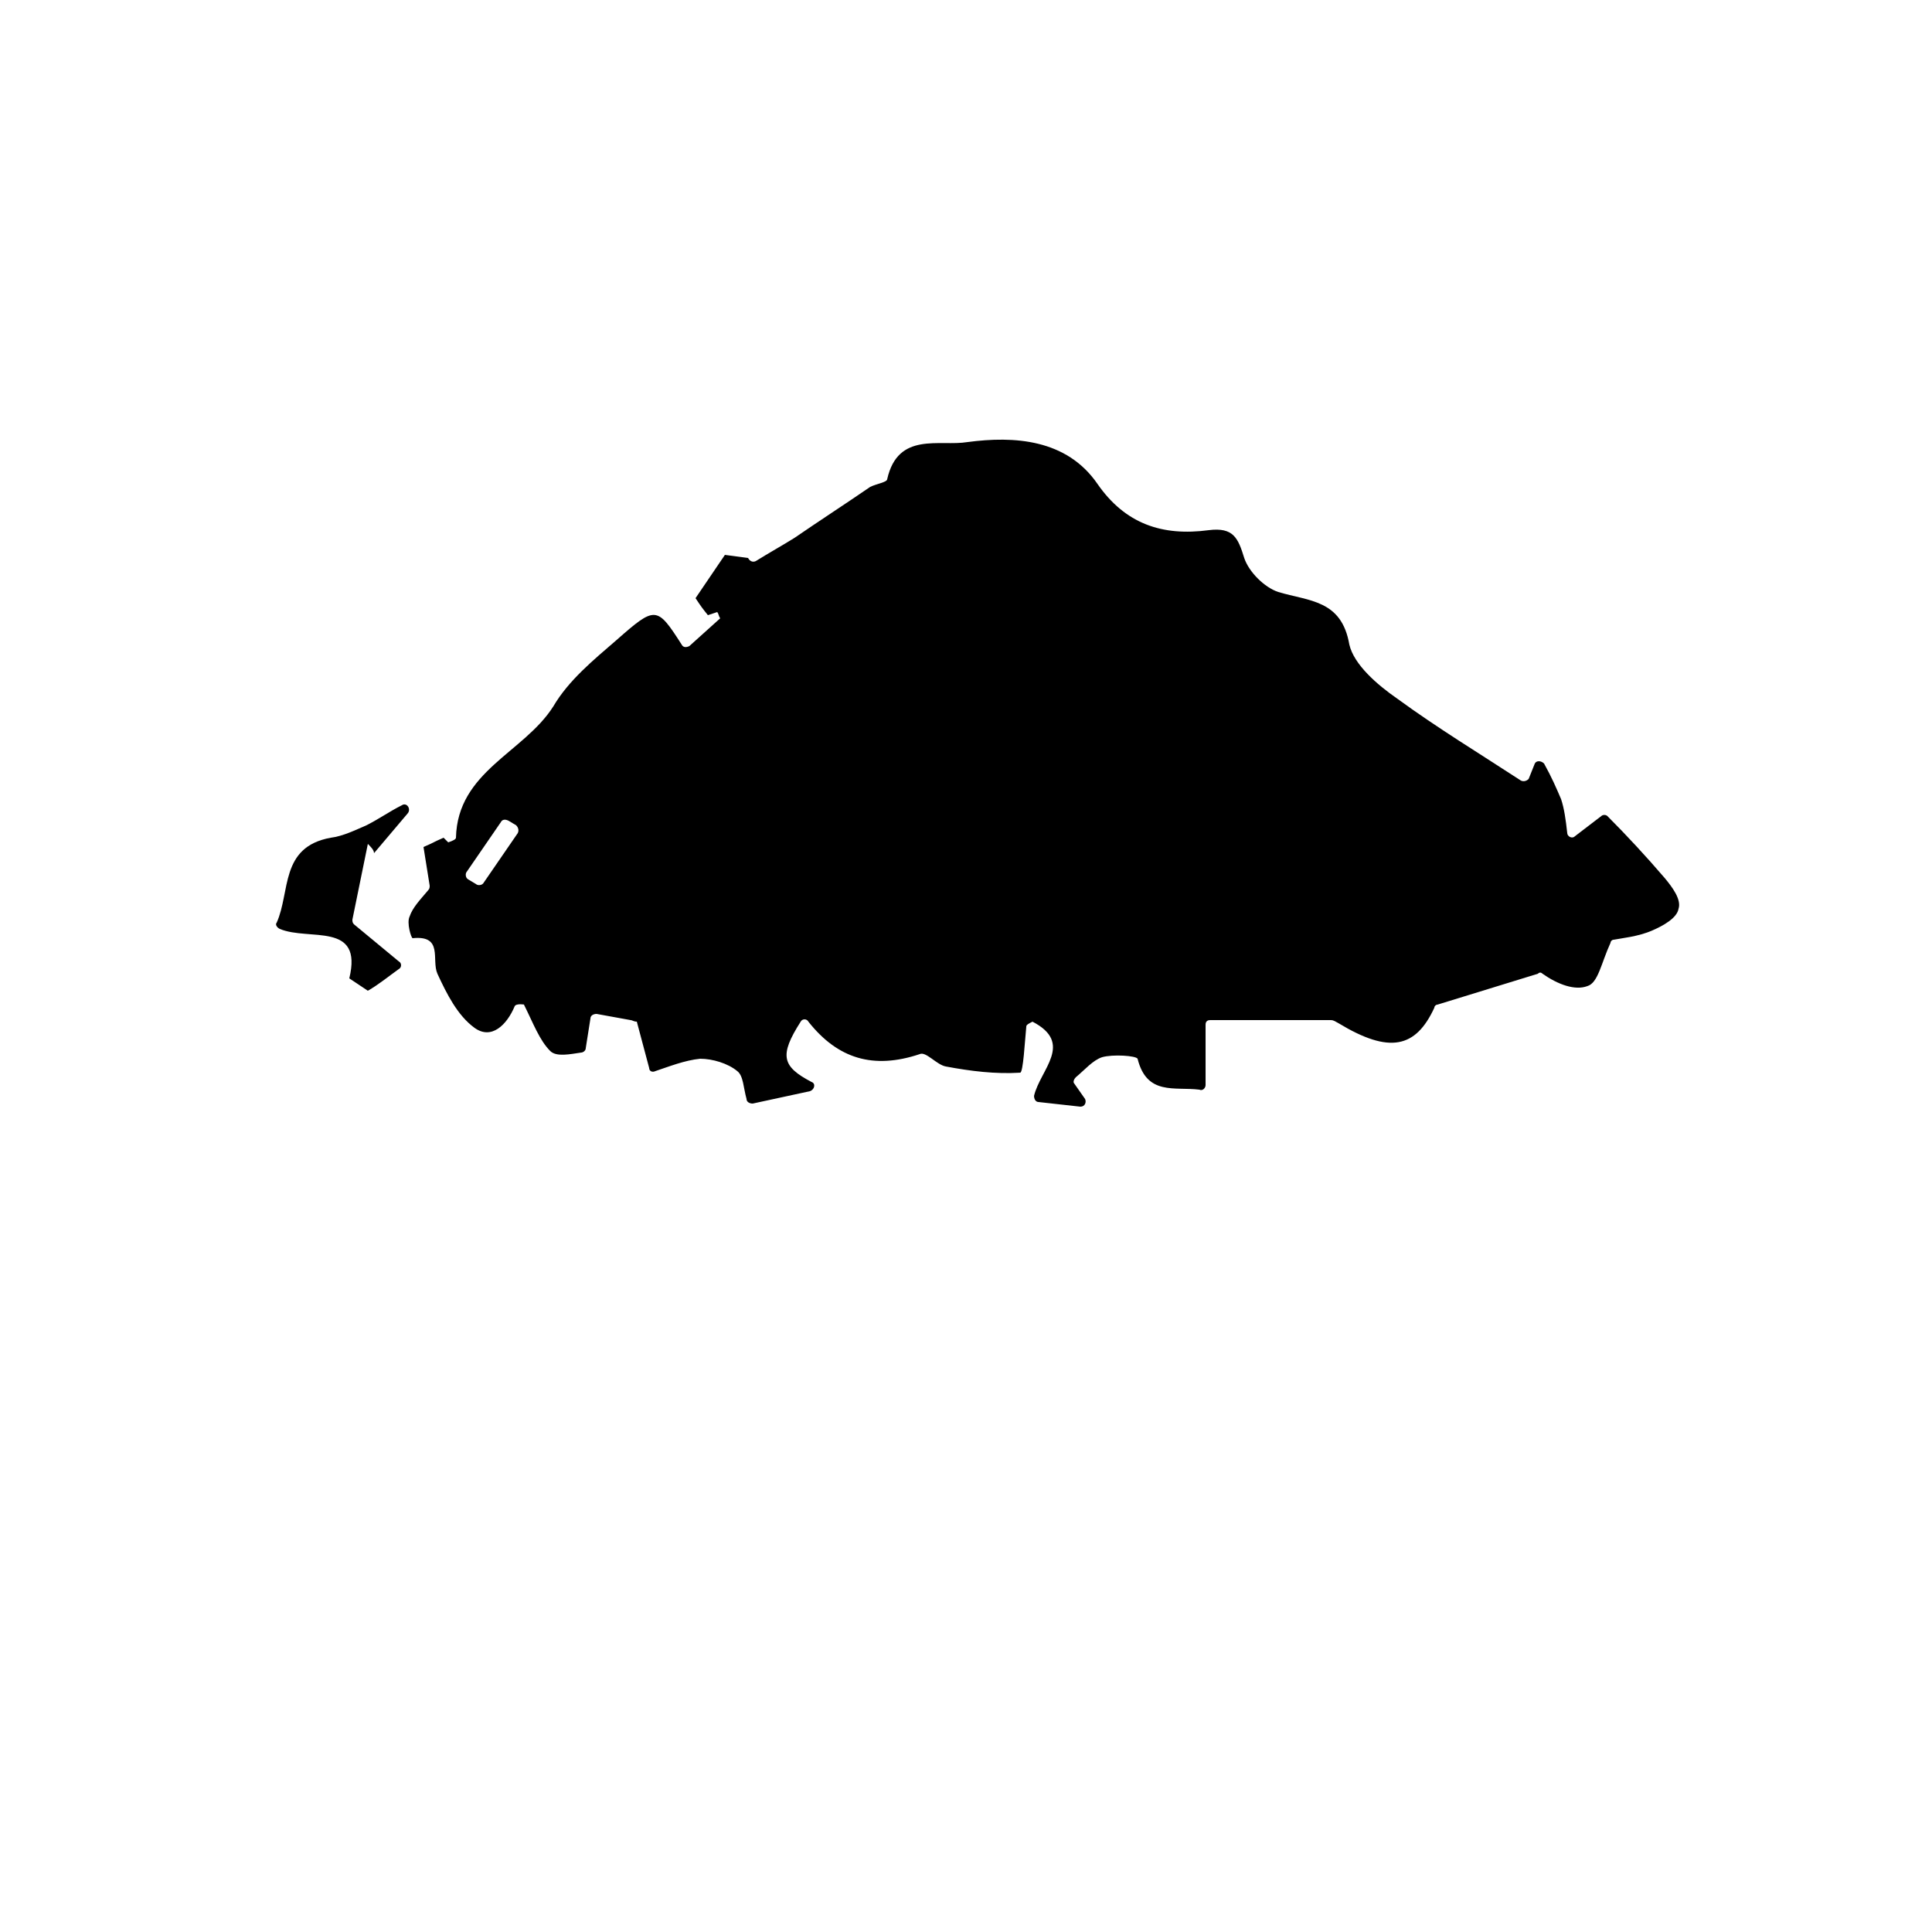 <?xml version="1.0" encoding="UTF-8"?>
<svg width="700pt" height="700pt" version="1.1" viewBox="0 0 700 700" xmlns="http://www.w3.org/2000/svg" xmlns:xlink="http://www.w3.org/1999/xlink">
  <path d="m228.48 369.6-12.32-2.238c-1.121 0-2.238 0.559-2.238 1.68l-1.68 10.641c0 1.121-1.121 1.68-1.68 1.68-3.922 0.559-8.961 1.68-11.199-0.559-3.922-3.922-6.16-10.078-9.52-16.801 0.559 0-2.801-0.559-3.359 0.559-2.801 6.719-8.398 12.32-14.559 7.84-6.16-4.481-10.078-12.32-13.441-19.602-2.238-5.039 2.238-14-8.961-12.879-0.559 0-2.238-5.602-1.121-7.84 1.121-3.359 3.922-6.16 6.719-9.52 0.559-0.559 0.559-1.121 0.559-1.68l-2.238-14c3.922-1.68 3.359-1.68 7.281-3.359l1.68 1.68c1.68-0.559 2.801-1.121 2.801-1.68 0.559-24.078 24.641-30.801 35.281-47.602 5.602-9.52 14.559-16.801 22.961-24.078 14-12.32 14.559-12.32 23.52 1.68 0.559 1.121 1.68 1.121 2.801 0.559l11.199-10.078c-0.559-0.559-0.559-1.68-1.121-2.238l-3.359 1.121c-2.238-2.801-2.238-2.801-4.481-6.16l10.641-15.68c3.922 0.559 4.481 0.559 8.398 1.121 0.559 1.121 1.68 1.68 2.801 1.121 4.481-2.801 9.52-5.602 14-8.398 8.961-6.16 18.48-12.32 27.441-18.48 2.238-1.121 6.16-1.68 6.16-2.801 3.922-17.359 19.039-11.762 29.121-13.441 16.801-2.238 35.84-1.121 47.039 15.121 10.078 14.559 23.52 19.039 40.32 16.801 8.961-1.121 10.641 2.801 12.879 10.078 1.68 5.039 7.281 10.641 12.32 12.32 11.199 3.359 22.961 2.801 25.762 19.039 1.68 7.281 10.078 14.559 17.359 19.602 14.559 10.641 30.238 20.16 44.801 29.68 1.121 0.559 2.238 0 2.801-0.559l2.238-5.602c0.559-1.121 2.238-1.121 3.359 0 2.801 5.039 4.481 8.961 6.16 12.879 1.121 3.359 1.68 7.281 2.238 12.32 0 1.121 1.68 2.238 2.801 1.121l9.52-7.281c0.559-0.559 1.68-0.559 2.238 0 6.719 6.719 14 14.559 20.719 22.398 2.801 3.359 6.16 7.84 5.039 11.199-0.559 3.359-5.602 6.16-9.52 7.84-5.039 2.238-11.199 2.801-14 3.359-0.559 0-1.121 0.559-1.121 1.121-3.359 7.281-4.481 14.559-8.398 15.68-4.481 1.68-10.641-0.559-16.238-4.481-0.559-0.559-1.121-0.559-1.68 0l-36.398 11.199c-0.559 0-1.121 0.559-1.121 1.121-6.719 14.559-16.238 16.801-34.719 5.602-1.121-0.559-1.68-1.121-2.801-1.121h-43.68c-1.121 0-1.68 0.559-1.68 1.68v21.84c0 1.121-1.121 2.238-2.238 1.68-8.961-1.121-19.039 2.238-22.398-11.199-0.559-1.121-8.961-1.68-12.879-0.559-3.359 1.121-6.16 4.481-9.52 7.281-0.559 0.559-1.121 1.68-0.559 2.238l3.922 5.602c0.559 1.121 0 2.801-1.68 2.801l-15.121-1.68c-1.121 0-1.68-1.121-1.68-2.238 2.238-9.52 14.559-19.039-0.559-26.879-1.121 0.559-2.238 1.121-2.238 1.68-0.559 5.602-1.121 16.801-2.238 16.801-8.961 0.559-17.922-0.559-26.879-2.238-3.359-0.559-7.281-5.602-9.52-4.481-16.801 5.602-29.68 1.68-40.32-11.762-0.559-1.121-2.238-1.121-2.801 0-7.859 12.309-6.738 16.227 3.902 21.828 1.68 0.559 1.121 2.801-0.559 3.359l-20.719 4.481c-1.121 0-2.238-0.559-2.238-1.68-1.121-3.922-1.121-8.398-3.359-10.078-3.359-2.801-8.961-4.481-13.441-4.481-5.602 0.559-11.199 2.801-16.238 4.481-1.121 0.559-2.238 0-2.238-1.121l-4.481-16.801c-1.125 0-1.688-0.559-2.246-0.559zm-41.441-70.562-2.801-1.68c-1.117-0.559-2.238-0.559-2.797 0.562l-12.32 17.922c-0.559 0.559-0.559 2.238 0.559 2.801l2.801 1.68c0.559 0.559 2.238 0.559 2.801-0.559l12.32-17.922c0.559-1.125 0-2.242-0.562-2.805z"/>
  <path d="m133.28 305.76-5.602 27.441c0 0.559 0 1.121 0.559 1.68l16.238 13.441c1.121 0.559 1.121 2.238 0 2.801-3.922 2.801-7.281 5.602-11.199 7.84-3.359-2.238-3.359-2.238-6.719-4.481 5.039-20.719-14.559-13.441-25.199-17.922-1.121-0.559-1.68-1.68-1.121-2.238 5.039-11.199 1.121-27.441 19.602-30.801 4.481-0.559 8.961-2.801 12.879-4.481 4.481-2.238 8.398-5.039 12.879-7.281 1.68-1.121 3.359 1.121 2.238 2.801l-12.32 14.559c0.004-1.121-1.117-2.242-2.234-3.359z"/>
	<!-- Created by Shawn Erdely -->
</svg>
